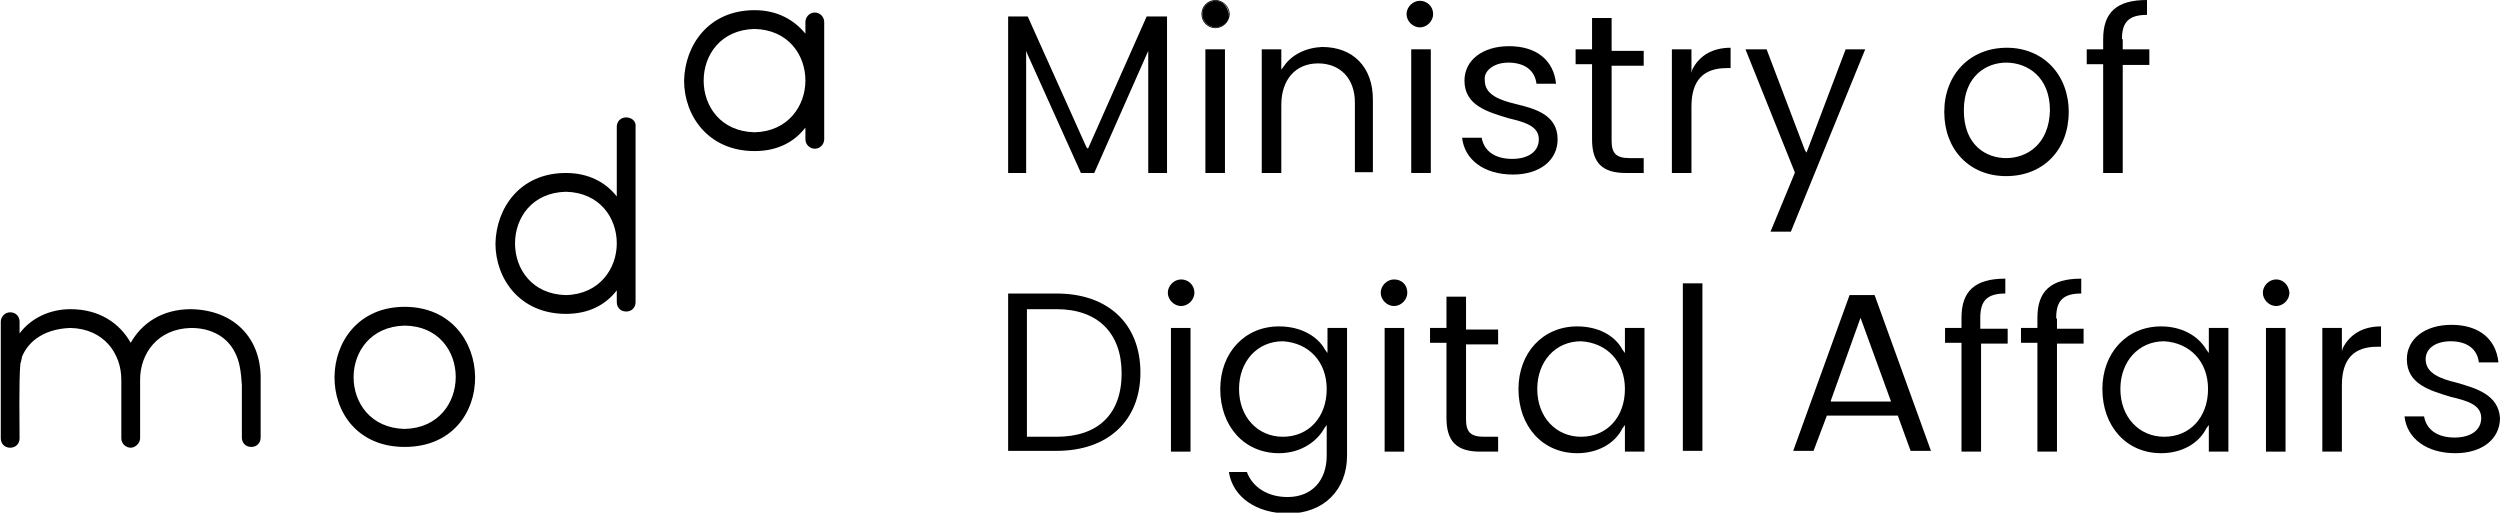 <?xml version="1.0" encoding="utf-8"?>
<!-- Generator: Adobe Illustrator 26.3.1, SVG Export Plug-In . SVG Version: 6.00 Build 0)  -->
<svg version="1.1" id="圖層_1" xmlns="http://www.w3.org/2000/svg" xmlns:xlink="http://www.w3.org/1999/xlink" x="0px" y="0px"
	 viewBox="0 0 319.4 65.5" style="enable-background:new 0 0 319.4 65.5;" xml:space="preserve">
<g>
	<path d="M51.7,39.2c-11.8,0-12.1,17.9,0,17.9C63.9,57.1,63.5,39.2,51.7,39.2z M51.7,54.8c-8.7-0.2-8.7-13,0-13.2
		C60.4,41.7,60.4,54.6,51.7,54.8z"/>
	<path d="M80,15c-0.7,0-1.2,0.5-1.2,1.2v8.9c-1.4-1.8-3.6-3-6.5-3c-5.9,0-8.9,4.5-9,9c0,4.5,3.1,9,9,9c3,0,5.1-1.2,6.5-3v1.5
		c0,0.7,0.5,1.2,1.2,1.2s1.2-0.5,1.2-1.2V16.2C81.3,15.5,80.7,15,80,15z M72.3,37.7c-4.3-0.1-6.5-3.3-6.5-6.6s2.2-6.5,6.5-6.6
		c4.3,0.1,6.5,3.3,6.5,6.6C78.8,34.3,76.6,37.6,72.3,37.7z"/>
	<path d="M104.1,1.6c-0.7,0-1.2,0.6-1.2,1.2v1.5c-1.4-1.7-3.5-3-6.5-3c-5.9,0-8.9,4.5-9,9c0,4.5,3.1,9,9,9c3,0,5.1-1.2,6.5-3v1.5
		c0,0.7,0.6,1.2,1.2,1.2c0.7,0,1.2-0.6,1.2-1.2v-15C105.3,2.2,104.8,1.6,104.1,1.6z M96.4,16.9c-4.3-0.1-6.5-3.3-6.5-6.6
		s2.2-6.5,6.5-6.6c4.3,0.1,6.5,3.3,6.5,6.6C102.9,13.5,100.7,16.8,96.4,16.9z"/>
	<path d="M24.4,39.5c-3.7,0-6.3,1.8-7.7,4.3c-1.4-2.5-4-4.3-7.7-4.3c-2.7,0-5.1,1.2-6.5,3.1v-1.5c0-0.7-0.5-1.2-1.2-1.2
		s-1.2,0.6-1.2,1.2V47v1.5V56c0,0.7,0.5,1.2,1.2,1.2s1.2-0.5,1.2-1.2c0-1.4-0.1-7.4,0.1-9.5c0.1-0.4,0.2-0.7,0.2-0.9
		C3.7,43.4,5.9,42,9,41.9c4.3,0.1,6.5,3.3,6.5,6.6V56c0,0.7,0.6,1.2,1.2,1.2s1.2-0.6,1.2-1.2v-7.5l0,0c0-3.3,2.2-6.5,6.5-6.6
		c2.8,0,4.7,1.3,5.6,3.1c0.6,1.1,0.8,2.5,0.9,4.2V51v4.9c0,0.7,0.5,1.2,1.2,1.2s1.2-0.5,1.2-1.2V51v-2.5
		C33.4,43.2,29.9,39.6,24.4,39.5z"/>
</g>
<g>
	<g>
		<polygon points="138.8,18.8 131.3,2.1 128.8,2.1 128.8,22.1 131.1,22.1 131.1,6.5 131.3,7 138.1,22.1 139.8,22.1 146.7,6.5 
			146.7,22.1 149.1,22.1 149.1,2.1 146.5,2.1 139,19 		"/>
		<path d="M155.3,0.1c-0.9,0-1.7,0.8-1.7,1.7s0.8,1.7,1.7,1.7s1.7-0.8,1.7-1.7C156.8,0.8,156.2,0.1,155.3,0.1z"/>
		<rect x="154" y="6.3" width="2.5" height="15.8"/>
		<path d="M155.3,0c-1,0-1.8,0.8-1.8,1.8s0.8,1.8,1.8,1.8c0.9,0,1.8-0.8,1.8-1.8S156.2,0,155.3,0z M155.3,3.5
			c-0.9,0-1.7-0.8-1.7-1.7s0.8-1.7,1.7-1.7s1.7,0.8,1.7,1.7C156.8,2.7,156.2,3.5,155.3,3.5z"/>
		<path d="M164,8.5l-0.3,0.4V6.3h-2.5v15.8h2.5v-8.7c0-3.2,1.8-5.3,4.7-5.3c2.8,0,4.7,1.9,4.7,5v8.9h2.3v-9.3c0-4.1-2.5-6.7-6.5-6.7
			C166.8,6.1,165,7,164,8.5z"/>
		<path d="M181.4,0.1c-0.9,0-1.7,0.8-1.7,1.7s0.8,1.7,1.7,1.7c0.9,0,1.7-0.8,1.7-1.7C183.1,0.8,182.3,0.1,181.4,0.1z"/>
		<rect x="180.3" y="6.3" width="2.5" height="15.8"/>
		<path d="M192.7,8c2.1,0,3.4,1,3.6,2.7h2.5c-0.3-3-2.5-4.8-6-4.8c-3.4,0-5.7,1.8-5.7,4.4c0,3.2,3,4,5.6,4.8c2.1,0.5,3.9,1,3.9,2.7
			c0,1.6-1.4,2.5-3.4,2.5c-2.2,0-3.6-1-3.9-2.7h-2.5c0.3,2.8,2.8,4.7,6.5,4.7c3.4,0,5.7-1.8,5.7-4.5c0-3.1-2.8-3.9-5.3-4.5
			c-2.1-0.5-4-1.2-4-3C189.5,9.1,190.8,8,192.7,8z"/>
		<path d="M205.9,2.3h-2.5v4h-2.1v1.9h2.1v9.6c0,3,1.3,4.3,4.3,4.3h2.3v-1.9h-1.8c-1.7,0-2.3-0.6-2.3-2.2V8.4h4.1V6.5h-4.1
			L205.9,2.3L205.9,2.3z"/>
		<path d="M216.1,9.3v-3h-2.5v15.8h2.5v-8.5c0-3.4,1.6-4.9,4.5-4.9h0.5V6.1c-2.3,0-4,1-4.9,2.8L216.1,9.3z"/>
		<polygon points="230.6,19.2 225.7,6.3 223,6.3 229.3,22 229.3,22.1 226.2,29.6 228.8,29.6 238.3,6.3 235.8,6.3 230.8,19.5 		"/>
		<path d="M256.4,6.1c-4.7,0-8,3.4-8,8.2s3.2,8.2,7.9,8.2c4.8,0,8-3.4,8-8.2S261,6.1,256.4,6.1z M256.3,20.2c-2.5,0-5.4-1.6-5.4-6.1
			s3-6.1,5.4-6.1c2.7,0,5.6,1.8,5.6,6.1C261.8,18.4,259,20.2,256.3,20.2z"/>
		<path d="M271.1,5c0-2.2,0.9-3.1,3.2-3.1V0c-3.9,0-5.6,1.6-5.6,5v1.3h-2.1v1.9h2.1v13.9h2.5V8.3h3.4V6.3h-3.4V5H271.1z"/>
	</g>
	<g>
		<path d="M135,37.5h-6.2v20.1h6.2c6.6,0,10.7-3.9,10.7-10C145.7,41.4,141.6,37.5,135,37.5z M135,55.8h-3.8V39.5h3.8
			c5.2,0,8.3,3,8.3,8.2S140.3,55.8,135,55.8z"/>
		<rect x="149.6" y="41.9" width="2.5" height="15.8"/>
		<path d="M150.9,35.7c-0.9,0-1.7,0.8-1.7,1.7s0.8,1.7,1.7,1.7c0.9,0,1.7-0.8,1.7-1.7C152.6,36.4,151.8,35.7,150.9,35.7z"/>
		<path d="M163.4,41.7c-4.4,0-7.5,3.4-7.5,8c0,4.8,3.1,8.2,7.5,8.2c3,0,5-1.7,5.8-3.2l0.3-0.4v3.9c0,3.2-1.9,5.3-5,5.3
			c-2.6,0-4.5-1.3-5.2-3.2H157c0.5,3.2,3.5,5.3,7.6,5.3c4.5,0,7.5-3,7.5-7.4V41.9h-2.5v3.2l-0.3-0.4
			C168.5,43.2,166.5,41.7,163.4,41.7z M169.5,49.7c0,3.6-2.3,6.1-5.6,6.1c-3.2,0-5.6-2.5-5.6-6.1c0-3.5,2.3-6.1,5.6-6.1
			C167.2,43.8,169.5,46.2,169.5,49.7z"/>
		<path d="M178.1,35.7c-0.9,0-1.7,0.8-1.7,1.7s0.8,1.7,1.7,1.7c0.9,0,1.7-0.8,1.7-1.7C179.8,36.4,179.1,35.7,178.1,35.7z"/>
		<rect x="176.9" y="41.9" width="2.5" height="15.8"/>
		<path d="M187.3,37.9h-2.5v4h-2.1v1.9h2.1v9.6c0,3,1.3,4.3,4.3,4.3h2.3v-1.9h-1.8c-1.7,0-2.3-0.6-2.3-2.2V44h4.1v-1.9h-4.1V37.9z"
			/>
		<path d="M201.5,41.7c-4.4,0-7.5,3.4-7.5,8c0,4.8,3.1,8.2,7.5,8.2c2.6,0,4.8-1.2,5.8-3.2l0.3-0.4v3.4h2.5V41.9h-2.5v3.2l-0.3-0.4
			C206.3,42.8,204.1,41.7,201.5,41.7z M207.6,49.7c0,3.6-2.3,6.1-5.6,6.1c-3.2,0-5.6-2.5-5.6-6.1c0-3.5,2.3-6.1,5.6-6.1
			C205.3,43.8,207.6,46.2,207.6,49.7z"/>
		<rect x="215" y="36.2" width="2.5" height="21.4"/>
		<path d="M236.3,37.7l-7.2,19.9h2.6l1.7-4.5h9.1v0.1l1.6,4.4h2.6l-7.2-19.9H236.3z M233.9,51.3v-0.1l3.8-10.6l3.9,10.7H233.9z"/>
		<path d="M253,40.6c0-2.2,0.9-3.1,3.2-3.1v-1.9c-3.9,0-5.6,1.6-5.6,5v1.3h-2.1v1.9h2.1v13.9h2.5V43.9h3.4v-1.9H253V40.6z"/>
		<path d="M262.7,40.6c0-2.2,0.9-3.1,3.2-3.1v-1.9c-3.9,0-5.6,1.6-5.6,5v1.3h-2.1v1.9h2.1v13.9h2.5V43.9h3.4v-1.9h-3.4v-1.3H262.7z"
			/>
		<path d="M276.1,41.7c-4.4,0-7.5,3.4-7.5,8c0,4.8,3.1,8.2,7.5,8.2c2.6,0,4.8-1.2,5.8-3.2l0.3-0.4v3.4h2.5V41.9h-2.5v3.2l-0.3-0.4
			C280.8,42.8,278.6,41.7,276.1,41.7z M282.1,49.7c0,3.6-2.3,6.1-5.6,6.1c-3.2,0-5.6-2.5-5.6-6.1c0-3.5,2.3-6.1,5.6-6.1
			C279.8,43.8,282.1,46.2,282.1,49.7z"/>
		<path d="M290.8,35.7c-0.9,0-1.7,0.8-1.7,1.7s0.8,1.7,1.7,1.7s1.7-0.8,1.7-1.7C292.4,36.4,291.7,35.7,290.8,35.7z"/>
		<rect x="289.5" y="41.9" width="2.5" height="15.8"/>
		<path d="M299.2,44.9v-3h-2.5v15.8h2.5v-8.5c0-3.4,1.6-4.9,4.5-4.9h0.5v-2.6c-2.3,0-4,1-4.9,2.8L299.2,44.9z"/>
		<path d="M313.9,48.9c-2.1-0.5-4-1.2-4-3c0-1.4,1.3-2.3,3.2-2.3c2.1,0,3.4,1,3.6,2.7h2.5c-0.3-3-2.5-4.8-6-4.8
			c-3.4,0-5.7,1.8-5.7,4.4c0,3.2,3,4,5.6,4.8c2.1,0.5,3.9,1,3.9,2.7c0,1.6-1.4,2.5-3.4,2.5c-2.2,0-3.6-1-3.9-2.7h-2.5
			c0.3,2.8,2.8,4.7,6.5,4.7c3.4,0,5.7-1.8,5.7-4.5C319.2,50.4,316.3,49.6,313.9,48.9z"/>
	</g>
</g>
</svg>
